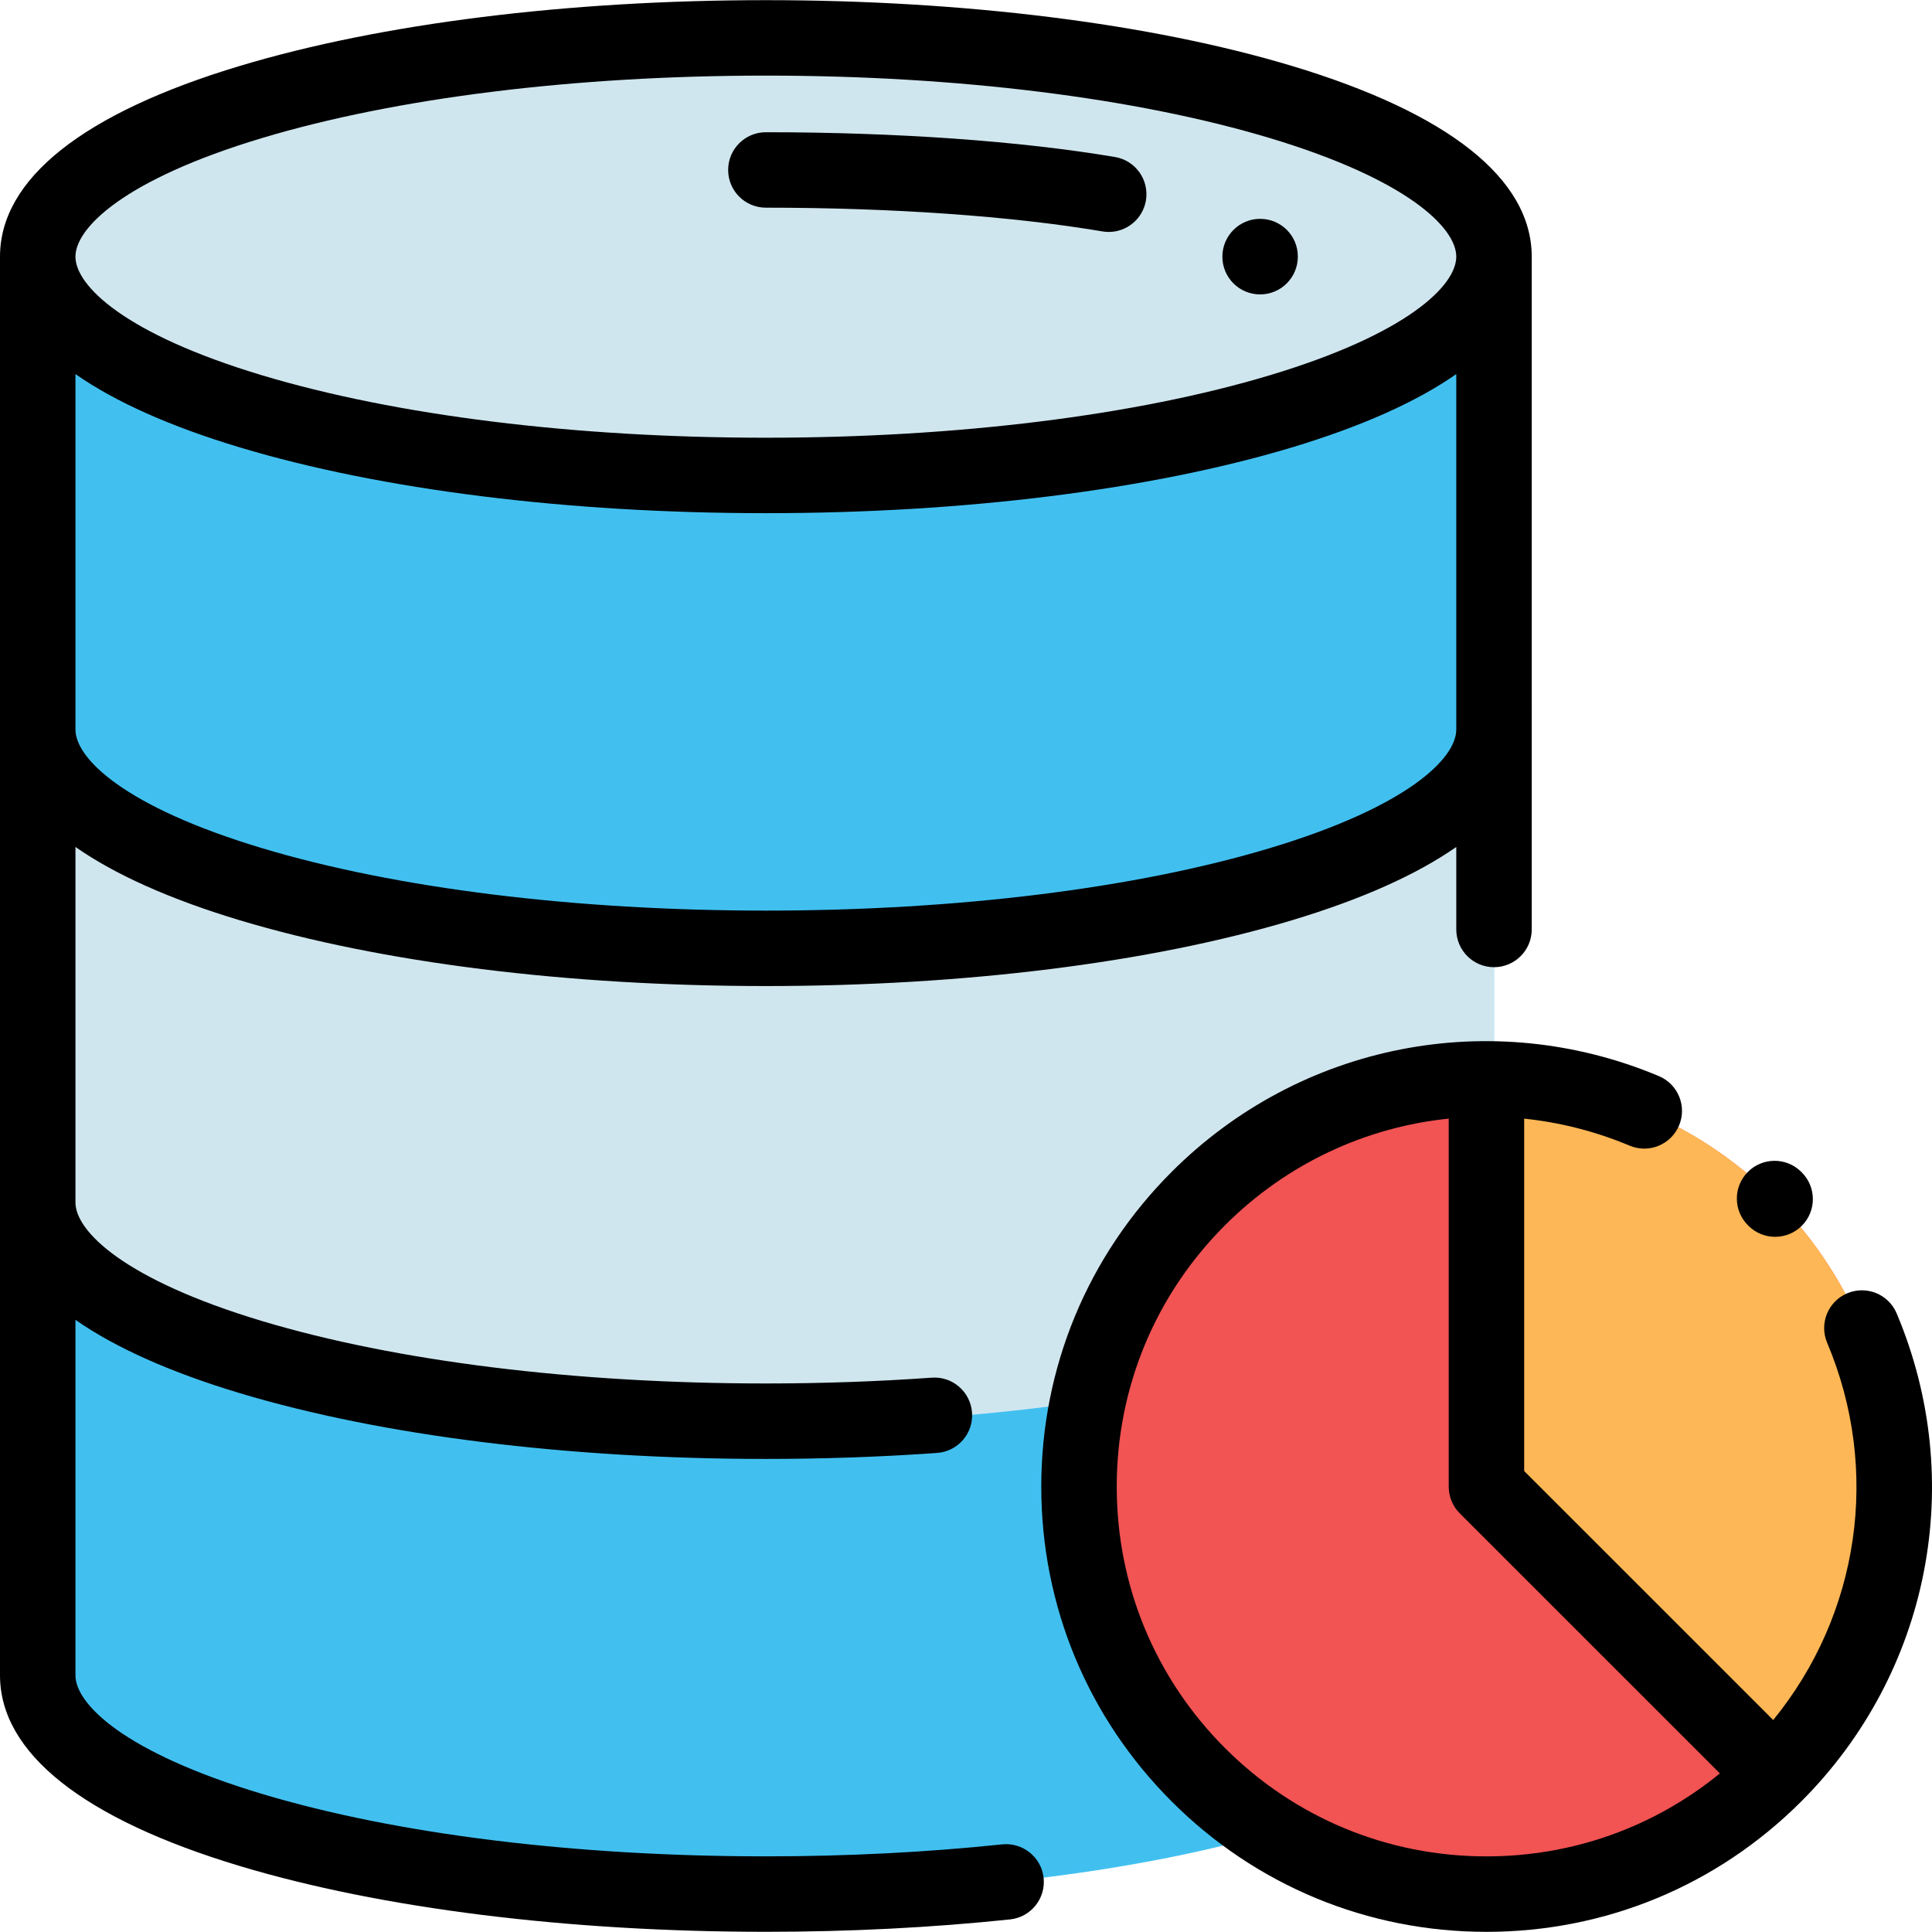 <?xml version="1.0" encoding="iso-8859-1"?>
<!-- Generator: Adobe Illustrator 19.0.0, SVG Export Plug-In . SVG Version: 6.00 Build 0)  -->
<svg version="1.1" id="Capa_1" xmlns="http://www.w3.org/2000/svg" xmlns:xlink="http://www.w3.org/1999/xlink" x="0px" y="0px"
	 viewBox="0 0 512 512" style="enable-background:new 0 0 512 512;" xml:space="preserve">
<path style="fill:#41C0F0;" d="M395.927,68.025v375.952c0,32.021-86.393,57.979-192.965,57.979S9.998,475.998,9.998,443.977V68.025
	H395.927z"/>
<g>
	<path style="fill:#D0E6EF;" d="M202.963,252.68C96.391,252.68,9.998,226.721,9.998,194.7v124.607
		c0,32.021,86.393,57.979,192.965,57.979s192.965-25.958,192.965-57.979V194.7C395.927,226.721,309.534,252.68,202.963,252.68z"/>
	<ellipse style="fill:#D0E6EF;" cx="202.963" cy="68.028" rx="192.965" ry="57.979"/>
</g>
<circle style="fill:#F25353;" cx="393.928" cy="393.978" r="107.98"/>
<path style="fill:#FEB756;" d="M470.283,470.332c19.539-19.54,31.625-46.534,31.625-76.352c0-59.636-48.344-107.98-107.98-107.98
	v107.98L470.283,470.332z"/>
<path d="M265.585,488.776c-20.071,2.107-41.14,3.175-62.623,3.175c-50.595,0-98.031-5.881-133.569-16.559
	c-36.46-10.954-49.397-23.774-49.397-31.421v-94.198c10.54,7.356,25.149,13.895,43.642,19.452
	c37.354,11.224,86.834,17.405,139.324,17.405c15.317,0,30.584-0.534,45.376-1.587c5.508-0.392,9.655-5.175,9.263-10.683
	c-0.392-5.508-5.188-9.678-10.683-9.263c-14.32,1.02-29.11,1.536-43.956,1.536c-50.595,0-98.031-5.881-133.569-16.559
	c-36.46-10.953-49.397-23.772-49.397-31.421v-94.197c10.54,7.356,25.15,13.896,43.643,19.452
	c37.353,11.223,86.833,17.404,139.323,17.404s101.969-6.182,139.323-17.404c18.494-5.557,33.104-12.098,43.643-19.452v21.86
	c0,5.521,4.477,9.998,9.998,9.998c5.521,0,9.998-4.477,9.998-9.998V68.019c0-20.575-22.006-38.063-63.639-50.573
	C304.932,6.224,255.453,0.042,202.963,0.042S100.993,6.224,63.639,17.446C22.006,29.956,0,47.443,0,68.019v375.952
	c0,20.575,22.006,38.063,63.638,50.572c37.354,11.224,86.834,17.405,139.324,17.405c22.177,0,43.948-1.105,64.71-3.284
	c5.492-0.576,9.476-5.496,8.899-10.987C275.995,492.185,271.056,488.206,265.585,488.776z M336.532,224.759
	c-35.538,10.678-82.974,16.559-133.569,16.559s-98.031-5.881-133.569-16.559c-36.46-10.955-49.397-23.774-49.397-31.422V99.139
	c10.54,7.356,25.149,13.895,43.642,19.452c37.354,11.224,86.834,17.405,139.324,17.405s101.969-6.182,139.324-17.405
	c18.493-5.557,33.103-12.097,43.642-19.452v94.198C385.929,200.985,372.993,213.804,336.532,224.759z M69.393,36.597
	c35.538-10.678,82.975-16.559,133.569-16.559s98.031,5.881,133.569,16.559c36.46,10.955,49.397,23.774,49.397,31.421
	c0,7.649-12.937,20.468-49.397,31.423c-35.538,10.678-82.974,16.559-133.569,16.559s-98.031-5.881-133.569-16.559
	c-36.46-10.955-49.397-23.774-49.397-31.423C19.996,60.371,32.933,47.552,69.393,36.597z"/>
<path d="M502.634,348.058c-2.146-5.086-8.01-7.472-13.1-5.323c-5.087,2.147-7.471,8.012-5.323,13.1
	c14.272,33.816,8.545,72.027-14.29,99.989l-65.995-65.986v-93.385c9.445,0.982,18.859,3.346,27.954,7.163
	c5.09,2.137,10.951-0.26,13.088-5.353c2.137-5.092-0.261-10.951-5.353-13.088c-44.392-18.623-95.072-8.659-129.11,25.381
	c-22.283,22.284-34.555,51.909-34.555,83.424c0,31.513,12.272,61.14,34.556,83.423s51.91,34.556,83.423,34.556
	c31.514,0,61.14-12.272,83.423-34.556C511.471,443.284,521.395,392.512,502.634,348.058z M324.644,463.263
	c-18.507-18.507-28.699-43.111-28.699-69.283c0-26.172,10.192-50.778,28.699-69.283c16.363-16.363,37.356-26.011,59.285-28.253
	v97.536c0,2.652,1.054,5.195,2.929,7.07l68.932,68.922c-17.431,14.243-39.052,21.99-61.864,21.99
	C367.755,491.962,343.151,481.77,324.644,463.263z"/>
<path d="M463.358,324.843c1.953,1.952,4.511,2.928,7.07,2.928c2.559,0,5.117-0.977,7.07-2.928c3.904-3.904,3.904-10.235,0-14.14
	l-0.218-0.216c-3.943-3.866-10.274-3.802-14.139,0.14c-3.865,3.943-3.803,10.273,0.14,14.139L463.358,324.843z"/>
<path d="M333.939,78.022c5.521,0,9.998-4.477,9.998-9.998v-0.061c0-5.521-4.477-9.968-9.998-9.968
	c-5.521,0-9.998,4.507-9.998,10.028S328.418,78.022,333.939,78.022z"/>
<path d="M202.963,55.037c33.525,0,65.2,2.234,89.19,6.29c0.564,0.095,1.125,0.142,1.679,0.142c4.789,0,9.021-3.453,9.847-8.333
	c0.921-5.444-2.747-10.604-8.191-11.525c-25.057-4.236-57.915-6.569-92.523-6.569c-5.521,0-9.998,4.477-9.998,9.998
	S197.442,55.037,202.963,55.037z"/>
<g>
</g>
<g>
</g>
<g>
</g>
<g>
</g>
<g>
</g>
<g>
</g>
<g>
</g>
<g>
</g>
<g>
</g>
<g>
</g>
<g>
</g>
<g>
</g>
<g>
</g>
<g>
</g>
<g>
</g>
</svg>
